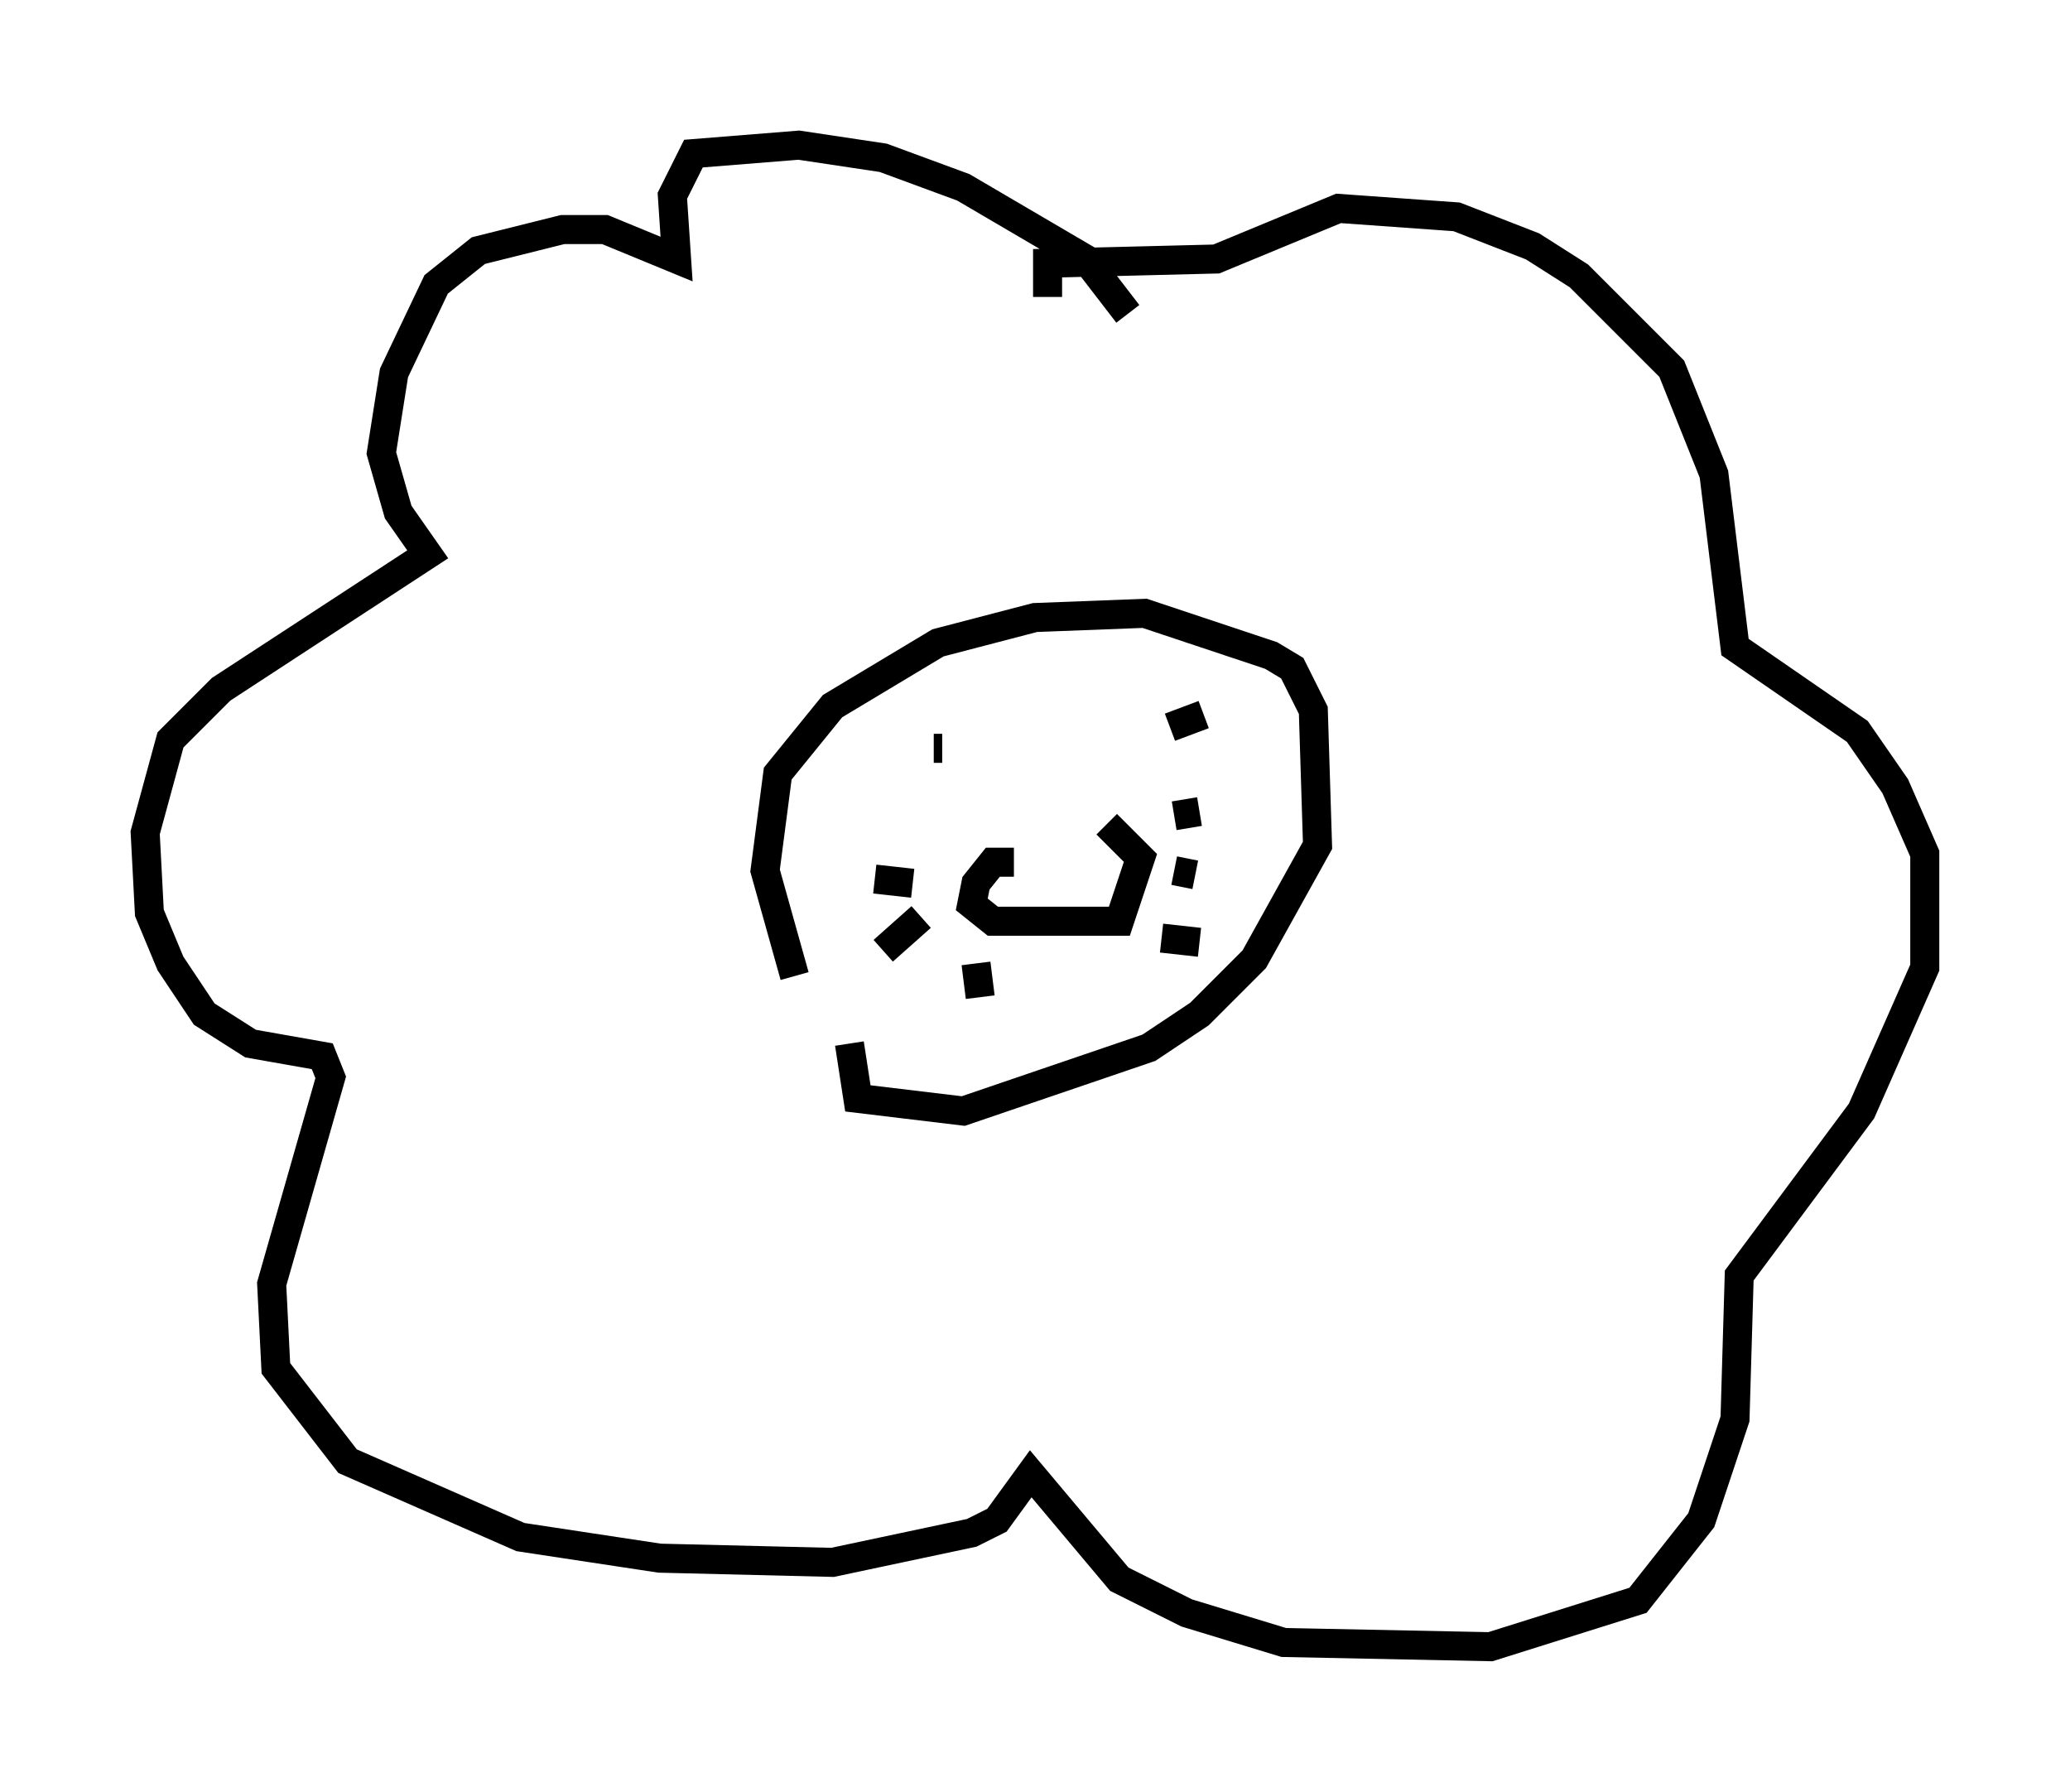 <?xml version="1.0" encoding="utf-8" ?>
<svg baseProfile="full" height="61.709" version="1.1" width="71.296" xmlns="http://www.w3.org/2000/svg" xmlns:ev="http://www.w3.org/2001/xml-events" xmlns:xlink="http://www.w3.org/1999/xlink"><defs /><rect fill="white" height="61.709" width="71.296" x="0" y="0" /><path d="M30.128, 36.374 m-2.76, -2.76 l-1.017, -3.631 0.436, -3.341 l1.888, -2.324 3.631, -2.179 l3.341, -0.872 3.777, -0.145 l4.358, 1.453 0.726, 0.436 l0.726, 1.453 0.145, 4.648 l-2.179, 3.922 -1.888, 1.888 l-1.743, 1.162 -6.391, 2.179 l-3.631, -0.436 -0.291, -1.888 m2.905, -10.168 l0.291, 0.0 m9.006, -1.162 l-1.162, 0.436 m-5.374, 4.648 l-0.726, 0.0 -0.581, 0.726 l-0.145, 0.726 0.726, 0.581 l4.358, 0.0 0.726, -2.179 l-1.162, -1.162 m-6.682, 2.034 l-1.307, -0.145 m1.598, 1.307 l-1.307, 1.162 m3.196, 0.436 l0.145, 1.162 m6.246, -2.034 l1.307, 0.145 m-0.872, -2.469 l0.726, 0.145 m-0.726, -2.034 l0.872, -0.145 m-2.469, -17.14 l-1.453, -1.888 -4.212, -2.469 l-2.76, -1.017 -2.905, -0.436 l-3.631, 0.291 -0.726, 1.453 l0.145, 2.179 -2.469, -1.017 l-1.453, 0.0 -2.905, 0.726 l-1.453, 1.162 -1.453, 3.05 l-0.436, 2.76 0.581, 2.034 l1.017, 1.453 -7.117, 4.648 l-1.743, 1.743 -0.872, 3.196 l0.145, 2.76 0.726, 1.743 l1.162, 1.743 1.598, 1.017 l2.469, 0.436 0.291, 0.726 l-2.034, 7.117 0.145, 2.905 l2.469, 3.196 5.955, 2.615 l4.793, 0.726 5.955, 0.145 l4.793, -1.017 0.872, -0.436 l1.162, -1.598 3.05, 3.631 l2.324, 1.162 3.341, 1.017 l7.117, 0.145 5.084, -1.598 l2.179, -2.76 1.162, -3.486 l0.145, -4.939 4.212, -5.665 l2.179, -4.939 0.0, -3.922 l-1.017, -2.324 -1.307, -1.888 l-4.212, -2.905 -0.726, -5.955 l-1.453, -3.631 -3.196, -3.196 l-1.598, -1.017 -2.615, -1.017 l-4.067, -0.291 -4.212, 1.743 l-5.81, 0.145 0.0, 1.162 " fill="none" stroke="black" stroke-width="1" /></svg>